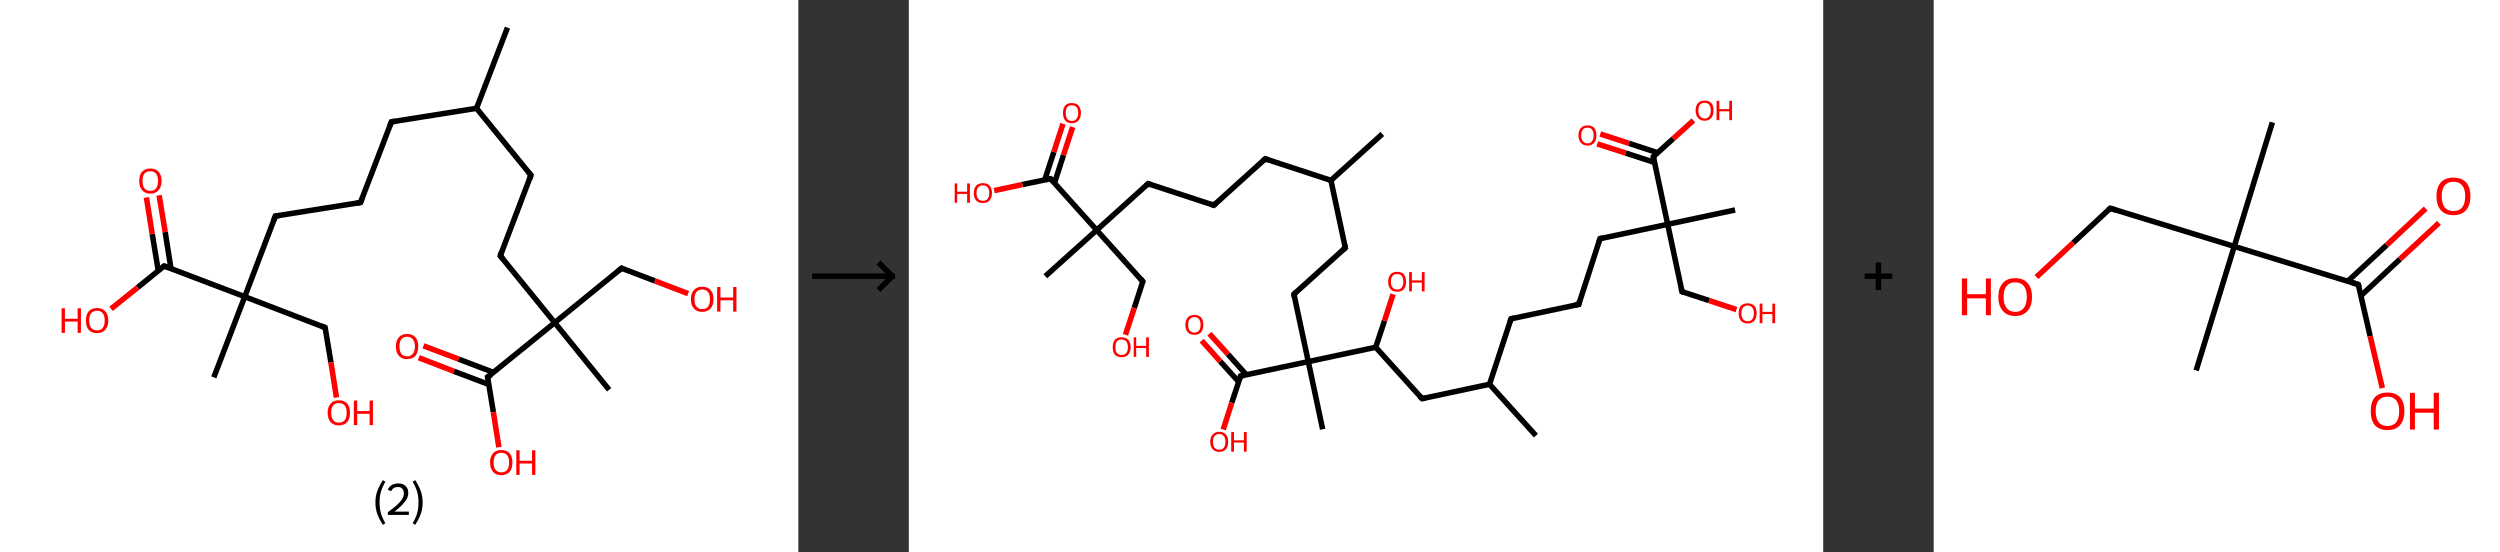 <?xml version='1.0' encoding='ASCII' standalone='yes'?>
<svg xmlns="http://www.w3.org/2000/svg" xmlns:xlink="http://www.w3.org/1999/xlink" version="1.1" width="905.0px" viewBox="0 0 905.0 200.0" height="200.0px">
  <rect x="0" y="0" width="905.0" height="200.0" fill="#333333" stroke="none"/>
  <g>
    <g transform="translate(0, 0) scale(1 1) "><!-- END OF HEADER -->
<rect style="opacity:1.0;fill:#FFFFFF;stroke:none" width="289.0" height="200.0" x="0.0" y="0.0"> </rect>
<path class="bond-0 atom-0 atom-1" d="M 183.7,10.0 L 172.5,39.2" style="fill:none;fill-rule:evenodd;stroke:#000000;stroke-width:2.0px;stroke-linecap:butt;stroke-linejoin:miter;stroke-opacity:1"/>
<path class="bond-1 atom-1 atom-2" d="M 172.5,39.2 L 141.7,44.1" style="fill:none;fill-rule:evenodd;stroke:#000000;stroke-width:2.0px;stroke-linecap:butt;stroke-linejoin:miter;stroke-opacity:1"/>
<path class="bond-2 atom-2 atom-3" d="M 141.7,44.1 L 130.5,73.3" style="fill:none;fill-rule:evenodd;stroke:#000000;stroke-width:2.0px;stroke-linecap:butt;stroke-linejoin:miter;stroke-opacity:1"/>
<path class="bond-3 atom-3 atom-4" d="M 130.5,73.3 L 99.7,78.2" style="fill:none;fill-rule:evenodd;stroke:#000000;stroke-width:2.0px;stroke-linecap:butt;stroke-linejoin:miter;stroke-opacity:1"/>
<path class="bond-4 atom-4 atom-5" d="M 99.7,78.2 L 88.6,107.4" style="fill:none;fill-rule:evenodd;stroke:#000000;stroke-width:2.0px;stroke-linecap:butt;stroke-linejoin:miter;stroke-opacity:1"/>
<path class="bond-5 atom-5 atom-6" d="M 88.6,107.4 L 77.4,136.6" style="fill:none;fill-rule:evenodd;stroke:#000000;stroke-width:2.0px;stroke-linecap:butt;stroke-linejoin:miter;stroke-opacity:1"/>
<path class="bond-6 atom-5 atom-7" d="M 88.6,107.4 L 117.7,118.6" style="fill:none;fill-rule:evenodd;stroke:#000000;stroke-width:2.0px;stroke-linecap:butt;stroke-linejoin:miter;stroke-opacity:1"/>
<path class="bond-7 atom-7 atom-8" d="M 117.7,118.6 L 119.8,131.2" style="fill:none;fill-rule:evenodd;stroke:#000000;stroke-width:2.0px;stroke-linecap:butt;stroke-linejoin:miter;stroke-opacity:1"/>
<path class="bond-7 atom-7 atom-8" d="M 119.8,131.2 L 121.8,143.9" style="fill:none;fill-rule:evenodd;stroke:#FF0000;stroke-width:2.0px;stroke-linecap:butt;stroke-linejoin:miter;stroke-opacity:1"/>
<path class="bond-8 atom-5 atom-9" d="M 88.6,107.4 L 59.4,96.3" style="fill:none;fill-rule:evenodd;stroke:#000000;stroke-width:2.0px;stroke-linecap:butt;stroke-linejoin:miter;stroke-opacity:1"/>
<path class="bond-9 atom-9 atom-10" d="M 61.9,97.3 L 59.8,84.0" style="fill:none;fill-rule:evenodd;stroke:#000000;stroke-width:2.0px;stroke-linecap:butt;stroke-linejoin:miter;stroke-opacity:1"/>
<path class="bond-9 atom-9 atom-10" d="M 59.8,84.0 L 57.6,70.7" style="fill:none;fill-rule:evenodd;stroke:#FF0000;stroke-width:2.0px;stroke-linecap:butt;stroke-linejoin:miter;stroke-opacity:1"/>
<path class="bond-9 atom-9 atom-10" d="M 57.3,98.0 L 55.1,84.7" style="fill:none;fill-rule:evenodd;stroke:#000000;stroke-width:2.0px;stroke-linecap:butt;stroke-linejoin:miter;stroke-opacity:1"/>
<path class="bond-9 atom-9 atom-10" d="M 55.1,84.7 L 53.0,71.5" style="fill:none;fill-rule:evenodd;stroke:#FF0000;stroke-width:2.0px;stroke-linecap:butt;stroke-linejoin:miter;stroke-opacity:1"/>
<path class="bond-10 atom-9 atom-11" d="M 59.4,96.3 L 49.8,104.1" style="fill:none;fill-rule:evenodd;stroke:#000000;stroke-width:2.0px;stroke-linecap:butt;stroke-linejoin:miter;stroke-opacity:1"/>
<path class="bond-10 atom-9 atom-11" d="M 49.8,104.1 L 40.2,111.8" style="fill:none;fill-rule:evenodd;stroke:#FF0000;stroke-width:2.0px;stroke-linecap:butt;stroke-linejoin:miter;stroke-opacity:1"/>
<path class="bond-11 atom-1 atom-12" d="M 172.5,39.2 L 192.2,63.4" style="fill:none;fill-rule:evenodd;stroke:#000000;stroke-width:2.0px;stroke-linecap:butt;stroke-linejoin:miter;stroke-opacity:1"/>
<path class="bond-12 atom-12 atom-13" d="M 192.2,63.4 L 181.1,92.6" style="fill:none;fill-rule:evenodd;stroke:#000000;stroke-width:2.0px;stroke-linecap:butt;stroke-linejoin:miter;stroke-opacity:1"/>
<path class="bond-13 atom-13 atom-14" d="M 181.1,92.6 L 200.8,116.8" style="fill:none;fill-rule:evenodd;stroke:#000000;stroke-width:2.0px;stroke-linecap:butt;stroke-linejoin:miter;stroke-opacity:1"/>
<path class="bond-14 atom-14 atom-15" d="M 200.8,116.8 L 220.5,141.1" style="fill:none;fill-rule:evenodd;stroke:#000000;stroke-width:2.0px;stroke-linecap:butt;stroke-linejoin:miter;stroke-opacity:1"/>
<path class="bond-15 atom-14 atom-16" d="M 200.8,116.8 L 225.0,97.1" style="fill:none;fill-rule:evenodd;stroke:#000000;stroke-width:2.0px;stroke-linecap:butt;stroke-linejoin:miter;stroke-opacity:1"/>
<path class="bond-16 atom-16 atom-17" d="M 225.0,97.1 L 237.1,101.7" style="fill:none;fill-rule:evenodd;stroke:#000000;stroke-width:2.0px;stroke-linecap:butt;stroke-linejoin:miter;stroke-opacity:1"/>
<path class="bond-16 atom-16 atom-17" d="M 237.1,101.7 L 249.1,106.3" style="fill:none;fill-rule:evenodd;stroke:#FF0000;stroke-width:2.0px;stroke-linecap:butt;stroke-linejoin:miter;stroke-opacity:1"/>
<path class="bond-17 atom-14 atom-18" d="M 200.8,116.8 L 176.5,136.5" style="fill:none;fill-rule:evenodd;stroke:#000000;stroke-width:2.0px;stroke-linecap:butt;stroke-linejoin:miter;stroke-opacity:1"/>
<path class="bond-18 atom-18 atom-19" d="M 178.6,134.8 L 166.0,130.0" style="fill:none;fill-rule:evenodd;stroke:#000000;stroke-width:2.0px;stroke-linecap:butt;stroke-linejoin:miter;stroke-opacity:1"/>
<path class="bond-18 atom-18 atom-19" d="M 166.0,130.0 L 153.3,125.2" style="fill:none;fill-rule:evenodd;stroke:#FF0000;stroke-width:2.0px;stroke-linecap:butt;stroke-linejoin:miter;stroke-opacity:1"/>
<path class="bond-18 atom-18 atom-19" d="M 177.0,139.2 L 164.3,134.4" style="fill:none;fill-rule:evenodd;stroke:#000000;stroke-width:2.0px;stroke-linecap:butt;stroke-linejoin:miter;stroke-opacity:1"/>
<path class="bond-18 atom-18 atom-19" d="M 164.3,134.4 L 151.6,129.5" style="fill:none;fill-rule:evenodd;stroke:#FF0000;stroke-width:2.0px;stroke-linecap:butt;stroke-linejoin:miter;stroke-opacity:1"/>
<path class="bond-19 atom-18 atom-20" d="M 176.5,136.5 L 178.6,149.2" style="fill:none;fill-rule:evenodd;stroke:#000000;stroke-width:2.0px;stroke-linecap:butt;stroke-linejoin:miter;stroke-opacity:1"/>
<path class="bond-19 atom-18 atom-20" d="M 178.6,149.2 L 180.6,161.9" style="fill:none;fill-rule:evenodd;stroke:#FF0000;stroke-width:2.0px;stroke-linecap:butt;stroke-linejoin:miter;stroke-opacity:1"/>
<path d="M 143.2,43.9 L 141.7,44.1 L 141.1,45.6" style="fill:none;stroke:#000000;stroke-width:2.0px;stroke-linecap:butt;stroke-linejoin:miter;stroke-opacity:1;"/>
<path d="M 131.1,71.8 L 130.5,73.3 L 129.0,73.6" style="fill:none;stroke:#000000;stroke-width:2.0px;stroke-linecap:butt;stroke-linejoin:miter;stroke-opacity:1;"/>
<path d="M 101.2,78.0 L 99.7,78.2 L 99.1,79.7" style="fill:none;stroke:#000000;stroke-width:2.0px;stroke-linecap:butt;stroke-linejoin:miter;stroke-opacity:1;"/>
<path d="M 116.3,118.0 L 117.7,118.6 L 117.8,119.2" style="fill:none;stroke:#000000;stroke-width:2.0px;stroke-linecap:butt;stroke-linejoin:miter;stroke-opacity:1;"/>
<path d="M 60.8,96.8 L 59.4,96.3 L 58.9,96.7" style="fill:none;stroke:#000000;stroke-width:2.0px;stroke-linecap:butt;stroke-linejoin:miter;stroke-opacity:1;"/>
<path d="M 191.2,62.2 L 192.2,63.4 L 191.7,64.9" style="fill:none;stroke:#000000;stroke-width:2.0px;stroke-linecap:butt;stroke-linejoin:miter;stroke-opacity:1;"/>
<path d="M 181.6,91.1 L 181.1,92.6 L 182.1,93.8" style="fill:none;stroke:#000000;stroke-width:2.0px;stroke-linecap:butt;stroke-linejoin:miter;stroke-opacity:1;"/>
<path d="M 223.8,98.1 L 225.0,97.1 L 225.6,97.4" style="fill:none;stroke:#000000;stroke-width:2.0px;stroke-linecap:butt;stroke-linejoin:miter;stroke-opacity:1;"/>
<path d="M 177.8,135.6 L 176.5,136.5 L 176.6,137.2" style="fill:none;stroke:#000000;stroke-width:2.0px;stroke-linecap:butt;stroke-linejoin:miter;stroke-opacity:1;"/>
<path class="atom-8" d="M 118.6 149.4 Q 118.6 147.3, 119.7 146.1 Q 120.7 144.9, 122.7 144.9 Q 124.6 144.9, 125.7 146.1 Q 126.7 147.3, 126.7 149.4 Q 126.7 151.6, 125.7 152.8 Q 124.6 154.0, 122.7 154.0 Q 120.7 154.0, 119.7 152.8 Q 118.6 151.6, 118.6 149.4 M 122.7 153.0 Q 124.0 153.0, 124.8 152.1 Q 125.5 151.2, 125.5 149.4 Q 125.5 147.7, 124.8 146.8 Q 124.0 145.9, 122.7 145.9 Q 121.3 145.9, 120.6 146.8 Q 119.9 147.7, 119.9 149.4 Q 119.9 151.2, 120.6 152.1 Q 121.3 153.0, 122.7 153.0 " fill="#FF0000"/>
<path class="atom-8" d="M 128.1 145.0 L 129.3 145.0 L 129.3 148.8 L 133.8 148.8 L 133.8 145.0 L 135.0 145.0 L 135.0 153.9 L 133.8 153.9 L 133.8 149.8 L 129.3 149.8 L 129.3 153.9 L 128.1 153.9 L 128.1 145.0 " fill="#FF0000"/>
<path class="atom-10" d="M 50.4 65.5 Q 50.4 63.3, 51.4 62.2 Q 52.5 61.0, 54.4 61.0 Q 56.4 61.0, 57.4 62.2 Q 58.5 63.3, 58.5 65.5 Q 58.5 67.6, 57.4 68.8 Q 56.4 70.1, 54.4 70.1 Q 52.5 70.1, 51.4 68.8 Q 50.4 67.6, 50.4 65.5 M 54.4 69.1 Q 55.8 69.1, 56.5 68.2 Q 57.2 67.2, 57.2 65.5 Q 57.2 63.7, 56.5 62.9 Q 55.8 62.0, 54.4 62.0 Q 53.1 62.0, 52.3 62.8 Q 51.6 63.7, 51.6 65.5 Q 51.6 67.3, 52.3 68.2 Q 53.1 69.1, 54.4 69.1 " fill="#FF0000"/>
<path class="atom-11" d="M 22.3 111.6 L 23.5 111.6 L 23.5 115.4 L 28.1 115.4 L 28.1 111.6 L 29.3 111.6 L 29.3 120.5 L 28.1 120.5 L 28.1 116.4 L 23.5 116.4 L 23.5 120.5 L 22.3 120.5 L 22.3 111.6 " fill="#FF0000"/>
<path class="atom-11" d="M 31.1 116.0 Q 31.1 113.9, 32.1 112.7 Q 33.2 111.5, 35.1 111.5 Q 37.1 111.5, 38.1 112.7 Q 39.2 113.9, 39.2 116.0 Q 39.2 118.2, 38.1 119.4 Q 37.1 120.6, 35.1 120.6 Q 33.2 120.6, 32.1 119.4 Q 31.1 118.2, 31.1 116.0 M 35.1 119.6 Q 36.5 119.6, 37.2 118.7 Q 37.9 117.8, 37.9 116.0 Q 37.9 114.3, 37.2 113.4 Q 36.5 112.5, 35.1 112.5 Q 33.8 112.5, 33.0 113.4 Q 32.3 114.3, 32.3 116.0 Q 32.3 117.8, 33.0 118.7 Q 33.8 119.6, 35.1 119.6 " fill="#FF0000"/>
<path class="atom-17" d="M 250.1 108.3 Q 250.1 106.2, 251.2 105.0 Q 252.2 103.8, 254.2 103.8 Q 256.2 103.8, 257.2 105.0 Q 258.3 106.2, 258.3 108.3 Q 258.3 110.5, 257.2 111.7 Q 256.1 112.9, 254.2 112.9 Q 252.3 112.9, 251.2 111.7 Q 250.1 110.5, 250.1 108.3 M 254.2 111.9 Q 255.6 111.9, 256.3 111.0 Q 257.0 110.1, 257.0 108.3 Q 257.0 106.6, 256.3 105.7 Q 255.6 104.8, 254.2 104.8 Q 252.9 104.8, 252.1 105.7 Q 251.4 106.6, 251.4 108.3 Q 251.4 110.1, 252.1 111.0 Q 252.9 111.9, 254.2 111.9 " fill="#FF0000"/>
<path class="atom-17" d="M 259.6 103.9 L 260.8 103.9 L 260.8 107.7 L 265.4 107.7 L 265.4 103.9 L 266.6 103.9 L 266.6 112.8 L 265.4 112.8 L 265.4 108.7 L 260.8 108.7 L 260.8 112.8 L 259.6 112.8 L 259.6 103.9 " fill="#FF0000"/>
<path class="atom-19" d="M 143.3 125.4 Q 143.3 123.3, 144.4 122.1 Q 145.4 120.9, 147.4 120.9 Q 149.3 120.9, 150.4 122.1 Q 151.4 123.3, 151.4 125.4 Q 151.4 127.6, 150.4 128.8 Q 149.3 130.0, 147.4 130.0 Q 145.4 130.0, 144.4 128.8 Q 143.3 127.6, 143.3 125.4 M 147.4 129.0 Q 148.7 129.0, 149.4 128.1 Q 150.2 127.2, 150.2 125.4 Q 150.2 123.7, 149.4 122.8 Q 148.7 121.9, 147.4 121.9 Q 146.0 121.9, 145.3 122.8 Q 144.6 123.7, 144.6 125.4 Q 144.6 127.2, 145.3 128.1 Q 146.0 129.0, 147.4 129.0 " fill="#FF0000"/>
<path class="atom-20" d="M 177.4 167.4 Q 177.4 165.3, 178.5 164.1 Q 179.5 162.9, 181.5 162.9 Q 183.4 162.9, 184.5 164.1 Q 185.5 165.3, 185.5 167.4 Q 185.5 169.6, 184.5 170.8 Q 183.4 172.0, 181.5 172.0 Q 179.5 172.0, 178.5 170.8 Q 177.4 169.6, 177.4 167.4 M 181.5 171.0 Q 182.8 171.0, 183.6 170.1 Q 184.3 169.2, 184.3 167.4 Q 184.3 165.7, 183.6 164.8 Q 182.8 163.9, 181.5 163.9 Q 180.1 163.9, 179.4 164.8 Q 178.7 165.7, 178.7 167.4 Q 178.7 169.2, 179.4 170.1 Q 180.1 171.0, 181.5 171.0 " fill="#FF0000"/>
<path class="atom-20" d="M 186.9 163.0 L 188.1 163.0 L 188.1 166.8 L 192.6 166.8 L 192.6 163.0 L 193.8 163.0 L 193.8 171.9 L 192.6 171.9 L 192.6 167.8 L 188.1 167.8 L 188.1 171.9 L 186.9 171.9 L 186.9 163.0 " fill="#FF0000"/>
<path class="legend" d="M 135.9 181.9 Q 135.9 179.6, 136.6 177.7 Q 137.3 175.8, 138.6 173.8 L 139.5 174.4 Q 138.4 176.3, 137.9 178.0 Q 137.4 179.7, 137.4 181.9 Q 137.4 184.0, 137.9 185.8 Q 138.4 187.5, 139.5 189.4 L 138.6 190.0 Q 137.3 188.0, 136.6 186.1 Q 135.9 184.2, 135.9 181.9 " fill="#000000"/>
<path class="legend" d="M 140.4 177.3 Q 140.8 176.2, 141.8 175.6 Q 142.8 175.0, 144.2 175.0 Q 145.9 175.0, 146.8 175.9 Q 147.8 176.8, 147.8 178.5 Q 147.8 180.2, 146.5 181.7 Q 145.3 183.3, 142.8 185.2 L 148.0 185.2 L 148.0 186.4 L 140.4 186.4 L 140.4 185.4 Q 142.5 183.9, 143.7 182.8 Q 145.0 181.6, 145.6 180.6 Q 146.2 179.6, 146.2 178.6 Q 146.2 177.5, 145.6 176.9 Q 145.1 176.3, 144.2 176.3 Q 143.2 176.3, 142.6 176.6 Q 142.0 177.0, 141.6 177.8 L 140.4 177.3 " fill="#000000"/>
<path class="legend" d="M 153.0 181.9 Q 153.0 184.2, 152.3 186.1 Q 151.6 188.0, 150.3 190.0 L 149.4 189.4 Q 150.5 187.5, 151.0 185.8 Q 151.5 184.0, 151.5 181.9 Q 151.5 179.7, 151.0 178.0 Q 150.5 176.3, 149.4 174.4 L 150.3 173.8 Q 151.6 175.8, 152.3 177.7 Q 153.0 179.6, 153.0 181.9 " fill="#000000"/>
</g>
    <g transform="translate(289.0, 0) scale(1 1) "><line x1="5" y1="100" x2="35" y2="100" style="stroke:rgb(0,0,0);stroke-width:2"/>
  <line x1="34" y1="100" x2="29" y2="95" style="stroke:rgb(0,0,0);stroke-width:2"/>
  <line x1="34" y1="100" x2="29" y2="105" style="stroke:rgb(0,0,0);stroke-width:2"/>
</g>
    <g transform="translate(329.0, 0) scale(1 1) "><!-- END OF HEADER -->
<rect style="opacity:1.0;fill:#FFFFFF;stroke:none" width="331.0" height="200.0" x="0.0" y="0.0"> </rect>
<path class="bond-0 atom-0 atom-1" d="M 171.4,48.5 L 152.8,65.3" style="fill:none;fill-rule:evenodd;stroke:#000000;stroke-width:2.0px;stroke-linecap:butt;stroke-linejoin:miter;stroke-opacity:1"/>
<path class="bond-1 atom-1 atom-2" d="M 152.8,65.3 L 129.0,57.5" style="fill:none;fill-rule:evenodd;stroke:#000000;stroke-width:2.0px;stroke-linecap:butt;stroke-linejoin:miter;stroke-opacity:1"/>
<path class="bond-2 atom-2 atom-3" d="M 129.0,57.5 L 110.4,74.3" style="fill:none;fill-rule:evenodd;stroke:#000000;stroke-width:2.0px;stroke-linecap:butt;stroke-linejoin:miter;stroke-opacity:1"/>
<path class="bond-3 atom-3 atom-4" d="M 110.4,74.3 L 86.6,66.5" style="fill:none;fill-rule:evenodd;stroke:#000000;stroke-width:2.0px;stroke-linecap:butt;stroke-linejoin:miter;stroke-opacity:1"/>
<path class="bond-4 atom-4 atom-5" d="M 86.6,66.5 L 68.0,83.3" style="fill:none;fill-rule:evenodd;stroke:#000000;stroke-width:2.0px;stroke-linecap:butt;stroke-linejoin:miter;stroke-opacity:1"/>
<path class="bond-5 atom-5 atom-6" d="M 68.0,83.3 L 49.4,100.0" style="fill:none;fill-rule:evenodd;stroke:#000000;stroke-width:2.0px;stroke-linecap:butt;stroke-linejoin:miter;stroke-opacity:1"/>
<path class="bond-6 atom-5 atom-7" d="M 68.0,83.3 L 84.7,101.9" style="fill:none;fill-rule:evenodd;stroke:#000000;stroke-width:2.0px;stroke-linecap:butt;stroke-linejoin:miter;stroke-opacity:1"/>
<path class="bond-7 atom-7 atom-8" d="M 84.7,101.9 L 81.6,111.5" style="fill:none;fill-rule:evenodd;stroke:#000000;stroke-width:2.0px;stroke-linecap:butt;stroke-linejoin:miter;stroke-opacity:1"/>
<path class="bond-7 atom-7 atom-8" d="M 81.6,111.5 L 78.4,121.2" style="fill:none;fill-rule:evenodd;stroke:#FF0000;stroke-width:2.0px;stroke-linecap:butt;stroke-linejoin:miter;stroke-opacity:1"/>
<path class="bond-8 atom-5 atom-9" d="M 68.0,83.3 L 51.3,64.7" style="fill:none;fill-rule:evenodd;stroke:#000000;stroke-width:2.0px;stroke-linecap:butt;stroke-linejoin:miter;stroke-opacity:1"/>
<path class="bond-9 atom-9 atom-10" d="M 52.7,66.3 L 56.0,56.1" style="fill:none;fill-rule:evenodd;stroke:#000000;stroke-width:2.0px;stroke-linecap:butt;stroke-linejoin:miter;stroke-opacity:1"/>
<path class="bond-9 atom-9 atom-10" d="M 56.0,56.1 L 59.3,46.0" style="fill:none;fill-rule:evenodd;stroke:#FF0000;stroke-width:2.0px;stroke-linecap:butt;stroke-linejoin:miter;stroke-opacity:1"/>
<path class="bond-9 atom-9 atom-10" d="M 49.2,65.1 L 52.5,55.0" style="fill:none;fill-rule:evenodd;stroke:#000000;stroke-width:2.0px;stroke-linecap:butt;stroke-linejoin:miter;stroke-opacity:1"/>
<path class="bond-9 atom-9 atom-10" d="M 52.5,55.0 L 55.8,44.8" style="fill:none;fill-rule:evenodd;stroke:#FF0000;stroke-width:2.0px;stroke-linecap:butt;stroke-linejoin:miter;stroke-opacity:1"/>
<path class="bond-10 atom-9 atom-11" d="M 51.3,64.7 L 41.1,66.8" style="fill:none;fill-rule:evenodd;stroke:#000000;stroke-width:2.0px;stroke-linecap:butt;stroke-linejoin:miter;stroke-opacity:1"/>
<path class="bond-10 atom-9 atom-11" d="M 41.1,66.8 L 30.9,69.0" style="fill:none;fill-rule:evenodd;stroke:#FF0000;stroke-width:2.0px;stroke-linecap:butt;stroke-linejoin:miter;stroke-opacity:1"/>
<path class="bond-11 atom-1 atom-12" d="M 152.8,65.3 L 158.0,89.7" style="fill:none;fill-rule:evenodd;stroke:#000000;stroke-width:2.0px;stroke-linecap:butt;stroke-linejoin:miter;stroke-opacity:1"/>
<path class="bond-12 atom-12 atom-13" d="M 158.0,89.7 L 139.4,106.5" style="fill:none;fill-rule:evenodd;stroke:#000000;stroke-width:2.0px;stroke-linecap:butt;stroke-linejoin:miter;stroke-opacity:1"/>
<path class="bond-13 atom-13 atom-14" d="M 139.4,106.5 L 144.6,130.9" style="fill:none;fill-rule:evenodd;stroke:#000000;stroke-width:2.0px;stroke-linecap:butt;stroke-linejoin:miter;stroke-opacity:1"/>
<path class="bond-14 atom-14 atom-15" d="M 144.6,130.9 L 149.8,155.4" style="fill:none;fill-rule:evenodd;stroke:#000000;stroke-width:2.0px;stroke-linecap:butt;stroke-linejoin:miter;stroke-opacity:1"/>
<path class="bond-15 atom-14 atom-16" d="M 144.6,130.9 L 120.1,136.1" style="fill:none;fill-rule:evenodd;stroke:#000000;stroke-width:2.0px;stroke-linecap:butt;stroke-linejoin:miter;stroke-opacity:1"/>
<path class="bond-16 atom-16 atom-17" d="M 122.2,135.7 L 115.5,128.2" style="fill:none;fill-rule:evenodd;stroke:#000000;stroke-width:2.0px;stroke-linecap:butt;stroke-linejoin:miter;stroke-opacity:1"/>
<path class="bond-16 atom-16 atom-17" d="M 115.5,128.2 L 108.8,120.8" style="fill:none;fill-rule:evenodd;stroke:#FF0000;stroke-width:2.0px;stroke-linecap:butt;stroke-linejoin:miter;stroke-opacity:1"/>
<path class="bond-16 atom-16 atom-17" d="M 119.4,138.2 L 112.7,130.8" style="fill:none;fill-rule:evenodd;stroke:#000000;stroke-width:2.0px;stroke-linecap:butt;stroke-linejoin:miter;stroke-opacity:1"/>
<path class="bond-16 atom-16 atom-17" d="M 112.7,130.8 L 106.0,123.3" style="fill:none;fill-rule:evenodd;stroke:#FF0000;stroke-width:2.0px;stroke-linecap:butt;stroke-linejoin:miter;stroke-opacity:1"/>
<path class="bond-17 atom-16 atom-18" d="M 120.1,136.1 L 116.9,145.8" style="fill:none;fill-rule:evenodd;stroke:#000000;stroke-width:2.0px;stroke-linecap:butt;stroke-linejoin:miter;stroke-opacity:1"/>
<path class="bond-17 atom-16 atom-18" d="M 116.9,145.8 L 113.8,155.5" style="fill:none;fill-rule:evenodd;stroke:#FF0000;stroke-width:2.0px;stroke-linecap:butt;stroke-linejoin:miter;stroke-opacity:1"/>
<path class="bond-18 atom-14 atom-19" d="M 144.6,130.9 L 169.0,125.7" style="fill:none;fill-rule:evenodd;stroke:#000000;stroke-width:2.0px;stroke-linecap:butt;stroke-linejoin:miter;stroke-opacity:1"/>
<path class="bond-19 atom-19 atom-20" d="M 169.0,125.7 L 172.2,116.1" style="fill:none;fill-rule:evenodd;stroke:#000000;stroke-width:2.0px;stroke-linecap:butt;stroke-linejoin:miter;stroke-opacity:1"/>
<path class="bond-19 atom-19 atom-20" d="M 172.2,116.1 L 175.3,106.5" style="fill:none;fill-rule:evenodd;stroke:#FF0000;stroke-width:2.0px;stroke-linecap:butt;stroke-linejoin:miter;stroke-opacity:1"/>
<path class="bond-20 atom-19 atom-21" d="M 169.0,125.7 L 185.8,144.3" style="fill:none;fill-rule:evenodd;stroke:#000000;stroke-width:2.0px;stroke-linecap:butt;stroke-linejoin:miter;stroke-opacity:1"/>
<path class="bond-21 atom-21 atom-22" d="M 185.8,144.3 L 210.2,139.1" style="fill:none;fill-rule:evenodd;stroke:#000000;stroke-width:2.0px;stroke-linecap:butt;stroke-linejoin:miter;stroke-opacity:1"/>
<path class="bond-22 atom-22 atom-23" d="M 210.2,139.1 L 227.0,157.7" style="fill:none;fill-rule:evenodd;stroke:#000000;stroke-width:2.0px;stroke-linecap:butt;stroke-linejoin:miter;stroke-opacity:1"/>
<path class="bond-23 atom-22 atom-24" d="M 210.2,139.1 L 218.0,115.4" style="fill:none;fill-rule:evenodd;stroke:#000000;stroke-width:2.0px;stroke-linecap:butt;stroke-linejoin:miter;stroke-opacity:1"/>
<path class="bond-24 atom-24 atom-25" d="M 218.0,115.4 L 242.5,110.2" style="fill:none;fill-rule:evenodd;stroke:#000000;stroke-width:2.0px;stroke-linecap:butt;stroke-linejoin:miter;stroke-opacity:1"/>
<path class="bond-25 atom-25 atom-26" d="M 242.5,110.2 L 250.2,86.4" style="fill:none;fill-rule:evenodd;stroke:#000000;stroke-width:2.0px;stroke-linecap:butt;stroke-linejoin:miter;stroke-opacity:1"/>
<path class="bond-26 atom-26 atom-27" d="M 250.2,86.4 L 274.7,81.2" style="fill:none;fill-rule:evenodd;stroke:#000000;stroke-width:2.0px;stroke-linecap:butt;stroke-linejoin:miter;stroke-opacity:1"/>
<path class="bond-27 atom-27 atom-28" d="M 274.7,81.2 L 299.1,76.0" style="fill:none;fill-rule:evenodd;stroke:#000000;stroke-width:2.0px;stroke-linecap:butt;stroke-linejoin:miter;stroke-opacity:1"/>
<path class="bond-28 atom-27 atom-29" d="M 274.7,81.2 L 279.9,105.6" style="fill:none;fill-rule:evenodd;stroke:#000000;stroke-width:2.0px;stroke-linecap:butt;stroke-linejoin:miter;stroke-opacity:1"/>
<path class="bond-29 atom-29 atom-30" d="M 279.9,105.6 L 289.7,108.8" style="fill:none;fill-rule:evenodd;stroke:#000000;stroke-width:2.0px;stroke-linecap:butt;stroke-linejoin:miter;stroke-opacity:1"/>
<path class="bond-29 atom-29 atom-30" d="M 289.7,108.8 L 299.6,112.1" style="fill:none;fill-rule:evenodd;stroke:#FF0000;stroke-width:2.0px;stroke-linecap:butt;stroke-linejoin:miter;stroke-opacity:1"/>
<path class="bond-30 atom-27 atom-31" d="M 274.7,81.2 L 269.5,56.7" style="fill:none;fill-rule:evenodd;stroke:#000000;stroke-width:2.0px;stroke-linecap:butt;stroke-linejoin:miter;stroke-opacity:1"/>
<path class="bond-31 atom-31 atom-32" d="M 271.1,55.3 L 260.7,51.9" style="fill:none;fill-rule:evenodd;stroke:#000000;stroke-width:2.0px;stroke-linecap:butt;stroke-linejoin:miter;stroke-opacity:1"/>
<path class="bond-31 atom-31 atom-32" d="M 260.7,51.9 L 250.3,48.5" style="fill:none;fill-rule:evenodd;stroke:#FF0000;stroke-width:2.0px;stroke-linecap:butt;stroke-linejoin:miter;stroke-opacity:1"/>
<path class="bond-31 atom-31 atom-32" d="M 269.9,58.8 L 259.5,55.4" style="fill:none;fill-rule:evenodd;stroke:#000000;stroke-width:2.0px;stroke-linecap:butt;stroke-linejoin:miter;stroke-opacity:1"/>
<path class="bond-31 atom-31 atom-32" d="M 259.5,55.4 L 249.2,52.1" style="fill:none;fill-rule:evenodd;stroke:#FF0000;stroke-width:2.0px;stroke-linecap:butt;stroke-linejoin:miter;stroke-opacity:1"/>
<path class="bond-32 atom-31 atom-33" d="M 269.5,56.7 L 276.7,50.2" style="fill:none;fill-rule:evenodd;stroke:#000000;stroke-width:2.0px;stroke-linecap:butt;stroke-linejoin:miter;stroke-opacity:1"/>
<path class="bond-32 atom-31 atom-33" d="M 276.7,50.2 L 284.0,43.6" style="fill:none;fill-rule:evenodd;stroke:#FF0000;stroke-width:2.0px;stroke-linecap:butt;stroke-linejoin:miter;stroke-opacity:1"/>
<path d="M 130.2,57.9 L 129.0,57.5 L 128.1,58.4" style="fill:none;stroke:#000000;stroke-width:2.0px;stroke-linecap:butt;stroke-linejoin:miter;stroke-opacity:1;"/>
<path d="M 111.3,73.4 L 110.4,74.3 L 109.2,73.9" style="fill:none;stroke:#000000;stroke-width:2.0px;stroke-linecap:butt;stroke-linejoin:miter;stroke-opacity:1;"/>
<path d="M 87.8,66.9 L 86.6,66.5 L 85.7,67.4" style="fill:none;stroke:#000000;stroke-width:2.0px;stroke-linecap:butt;stroke-linejoin:miter;stroke-opacity:1;"/>
<path d="M 83.9,100.9 L 84.7,101.9 L 84.6,102.3" style="fill:none;stroke:#000000;stroke-width:2.0px;stroke-linecap:butt;stroke-linejoin:miter;stroke-opacity:1;"/>
<path d="M 52.1,65.6 L 51.3,64.7 L 50.8,64.8" style="fill:none;stroke:#000000;stroke-width:2.0px;stroke-linecap:butt;stroke-linejoin:miter;stroke-opacity:1;"/>
<path d="M 157.7,88.5 L 158.0,89.7 L 157.0,90.6" style="fill:none;stroke:#000000;stroke-width:2.0px;stroke-linecap:butt;stroke-linejoin:miter;stroke-opacity:1;"/>
<path d="M 140.3,105.6 L 139.4,106.5 L 139.6,107.7" style="fill:none;stroke:#000000;stroke-width:2.0px;stroke-linecap:butt;stroke-linejoin:miter;stroke-opacity:1;"/>
<path d="M 121.3,135.9 L 120.1,136.1 L 119.9,136.6" style="fill:none;stroke:#000000;stroke-width:2.0px;stroke-linecap:butt;stroke-linejoin:miter;stroke-opacity:1;"/>
<path d="M 184.9,143.4 L 185.8,144.3 L 187.0,144.1" style="fill:none;stroke:#000000;stroke-width:2.0px;stroke-linecap:butt;stroke-linejoin:miter;stroke-opacity:1;"/>
<path d="M 217.6,116.5 L 218.0,115.4 L 219.2,115.1" style="fill:none;stroke:#000000;stroke-width:2.0px;stroke-linecap:butt;stroke-linejoin:miter;stroke-opacity:1;"/>
<path d="M 241.2,110.4 L 242.5,110.2 L 242.8,109.0" style="fill:none;stroke:#000000;stroke-width:2.0px;stroke-linecap:butt;stroke-linejoin:miter;stroke-opacity:1;"/>
<path d="M 249.8,87.6 L 250.2,86.4 L 251.4,86.1" style="fill:none;stroke:#000000;stroke-width:2.0px;stroke-linecap:butt;stroke-linejoin:miter;stroke-opacity:1;"/>
<path d="M 279.6,104.4 L 279.9,105.6 L 280.4,105.8" style="fill:none;stroke:#000000;stroke-width:2.0px;stroke-linecap:butt;stroke-linejoin:miter;stroke-opacity:1;"/>
<path d="M 269.7,57.9 L 269.5,56.7 L 269.8,56.4" style="fill:none;stroke:#000000;stroke-width:2.0px;stroke-linecap:butt;stroke-linejoin:miter;stroke-opacity:1;"/>
<path class="atom-8" d="M 73.8 125.7 Q 73.8 124.0, 74.6 123.0 Q 75.4 122.1, 77.0 122.1 Q 78.6 122.1, 79.4 123.0 Q 80.3 124.0, 80.3 125.7 Q 80.3 127.4, 79.4 128.4 Q 78.6 129.3, 77.0 129.3 Q 75.4 129.3, 74.6 128.4 Q 73.8 127.4, 73.8 125.7 M 77.0 128.5 Q 78.1 128.5, 78.7 127.8 Q 79.3 127.1, 79.3 125.7 Q 79.3 124.3, 78.7 123.6 Q 78.1 122.9, 77.0 122.9 Q 75.9 122.9, 75.3 123.6 Q 74.8 124.3, 74.8 125.7 Q 74.8 127.1, 75.3 127.8 Q 75.9 128.5, 77.0 128.5 " fill="#FF0000"/>
<path class="atom-8" d="M 81.4 122.1 L 82.3 122.1 L 82.3 125.2 L 85.9 125.2 L 85.9 122.1 L 86.9 122.1 L 86.9 129.2 L 85.9 129.2 L 85.9 126.0 L 82.3 126.0 L 82.3 129.2 L 81.4 129.2 L 81.4 122.1 " fill="#FF0000"/>
<path class="atom-10" d="M 55.8 40.9 Q 55.8 39.2, 56.6 38.2 Q 57.4 37.3, 59.0 37.3 Q 60.6 37.3, 61.4 38.2 Q 62.3 39.2, 62.3 40.9 Q 62.3 42.6, 61.4 43.6 Q 60.6 44.6, 59.0 44.6 Q 57.4 44.6, 56.6 43.6 Q 55.8 42.6, 55.8 40.9 M 59.0 43.8 Q 60.1 43.8, 60.7 43.0 Q 61.3 42.3, 61.3 40.9 Q 61.3 39.5, 60.7 38.8 Q 60.1 38.1, 59.0 38.1 Q 57.9 38.1, 57.3 38.8 Q 56.8 39.5, 56.8 40.9 Q 56.8 42.3, 57.3 43.0 Q 57.9 43.8, 59.0 43.8 " fill="#FF0000"/>
<path class="atom-11" d="M 16.6 66.4 L 17.5 66.4 L 17.5 69.4 L 21.1 69.4 L 21.1 66.4 L 22.1 66.4 L 22.1 73.4 L 21.1 73.4 L 21.1 70.2 L 17.5 70.2 L 17.5 73.4 L 16.6 73.4 L 16.6 66.4 " fill="#FF0000"/>
<path class="atom-11" d="M 23.5 69.9 Q 23.5 68.2, 24.4 67.2 Q 25.2 66.3, 26.8 66.3 Q 28.4 66.3, 29.2 67.2 Q 30.1 68.2, 30.1 69.9 Q 30.1 71.6, 29.2 72.6 Q 28.3 73.5, 26.8 73.5 Q 25.2 73.5, 24.4 72.6 Q 23.5 71.6, 23.5 69.9 M 26.8 72.7 Q 27.9 72.7, 28.5 72.0 Q 29.1 71.3, 29.1 69.9 Q 29.1 68.5, 28.5 67.8 Q 27.9 67.1, 26.8 67.1 Q 25.7 67.1, 25.1 67.8 Q 24.5 68.5, 24.5 69.9 Q 24.5 71.3, 25.1 72.0 Q 25.7 72.7, 26.8 72.7 " fill="#FF0000"/>
<path class="atom-17" d="M 100.1 117.6 Q 100.1 115.9, 101.0 114.9 Q 101.8 114.0, 103.4 114.0 Q 104.9 114.0, 105.8 114.9 Q 106.6 115.9, 106.6 117.6 Q 106.6 119.3, 105.8 120.3 Q 104.9 121.2, 103.4 121.2 Q 101.8 121.2, 101.0 120.3 Q 100.1 119.3, 100.1 117.6 M 103.4 120.4 Q 104.4 120.4, 105.0 119.7 Q 105.6 119.0, 105.6 117.6 Q 105.6 116.2, 105.0 115.5 Q 104.4 114.8, 103.4 114.8 Q 102.3 114.8, 101.7 115.5 Q 101.1 116.2, 101.1 117.6 Q 101.1 119.0, 101.7 119.7 Q 102.3 120.4, 103.4 120.4 " fill="#FF0000"/>
<path class="atom-18" d="M 109.1 159.9 Q 109.1 158.2, 110.0 157.3 Q 110.8 156.3, 112.4 156.3 Q 113.9 156.3, 114.8 157.3 Q 115.6 158.2, 115.6 159.9 Q 115.6 161.7, 114.8 162.6 Q 113.9 163.6, 112.4 163.6 Q 110.8 163.6, 110.0 162.6 Q 109.1 161.7, 109.1 159.9 M 112.4 162.8 Q 113.4 162.8, 114.0 162.1 Q 114.6 161.4, 114.6 159.9 Q 114.6 158.6, 114.0 157.9 Q 113.4 157.1, 112.4 157.1 Q 111.3 157.1, 110.7 157.8 Q 110.1 158.5, 110.1 159.9 Q 110.1 161.4, 110.7 162.1 Q 111.3 162.8, 112.4 162.8 " fill="#FF0000"/>
<path class="atom-18" d="M 116.7 156.4 L 117.7 156.4 L 117.7 159.4 L 121.3 159.4 L 121.3 156.4 L 122.3 156.4 L 122.3 163.5 L 121.3 163.5 L 121.3 160.2 L 117.7 160.2 L 117.7 163.5 L 116.7 163.5 L 116.7 156.4 " fill="#FF0000"/>
<path class="atom-20" d="M 173.5 102.0 Q 173.5 100.3, 174.4 99.3 Q 175.2 98.4, 176.8 98.4 Q 178.4 98.4, 179.2 99.3 Q 180.0 100.3, 180.0 102.0 Q 180.0 103.7, 179.2 104.7 Q 178.3 105.6, 176.8 105.6 Q 175.2 105.6, 174.4 104.7 Q 173.5 103.7, 173.5 102.0 M 176.8 104.8 Q 177.9 104.8, 178.4 104.1 Q 179.0 103.4, 179.0 102.0 Q 179.0 100.6, 178.4 99.9 Q 177.9 99.2, 176.8 99.2 Q 175.7 99.2, 175.1 99.9 Q 174.5 100.6, 174.5 102.0 Q 174.5 103.4, 175.1 104.1 Q 175.7 104.8, 176.8 104.8 " fill="#FF0000"/>
<path class="atom-20" d="M 181.1 98.5 L 182.1 98.5 L 182.1 101.5 L 185.7 101.5 L 185.7 98.5 L 186.7 98.5 L 186.7 105.5 L 185.7 105.5 L 185.7 102.3 L 182.1 102.3 L 182.1 105.5 L 181.1 105.5 L 181.1 98.5 " fill="#FF0000"/>
<path class="atom-30" d="M 300.4 113.4 Q 300.4 111.7, 301.2 110.7 Q 302.1 109.8, 303.7 109.8 Q 305.2 109.8, 306.1 110.7 Q 306.9 111.7, 306.9 113.4 Q 306.9 115.1, 306.1 116.1 Q 305.2 117.1, 303.7 117.1 Q 302.1 117.1, 301.2 116.1 Q 300.4 115.1, 300.4 113.4 M 303.7 116.3 Q 304.7 116.3, 305.3 115.6 Q 305.9 114.8, 305.9 113.4 Q 305.9 112.0, 305.3 111.3 Q 304.7 110.6, 303.7 110.6 Q 302.6 110.6, 302.0 111.3 Q 301.4 112.0, 301.4 113.4 Q 301.4 114.8, 302.0 115.6 Q 302.6 116.3, 303.7 116.3 " fill="#FF0000"/>
<path class="atom-30" d="M 308.0 109.9 L 309.0 109.9 L 309.0 112.9 L 312.6 112.9 L 312.6 109.9 L 313.6 109.9 L 313.6 117.0 L 312.6 117.0 L 312.6 113.7 L 309.0 113.7 L 309.0 117.0 L 308.0 117.0 L 308.0 109.9 " fill="#FF0000"/>
<path class="atom-32" d="M 242.4 49.0 Q 242.4 47.3, 243.3 46.3 Q 244.1 45.4, 245.7 45.4 Q 247.3 45.4, 248.1 46.3 Q 248.9 47.3, 248.9 49.0 Q 248.9 50.7, 248.1 51.7 Q 247.2 52.7, 245.7 52.7 Q 244.1 52.7, 243.3 51.7 Q 242.4 50.7, 242.4 49.0 M 245.7 51.9 Q 246.8 51.9, 247.3 51.1 Q 247.9 50.4, 247.9 49.0 Q 247.9 47.6, 247.3 46.9 Q 246.8 46.2, 245.7 46.2 Q 244.6 46.2, 244.0 46.9 Q 243.4 47.6, 243.4 49.0 Q 243.4 50.4, 244.0 51.1 Q 244.6 51.9, 245.7 51.9 " fill="#FF0000"/>
<path class="atom-33" d="M 284.8 40.0 Q 284.8 38.3, 285.7 37.3 Q 286.5 36.4, 288.1 36.4 Q 289.6 36.4, 290.5 37.3 Q 291.3 38.3, 291.3 40.0 Q 291.3 41.7, 290.5 42.7 Q 289.6 43.7, 288.1 43.7 Q 286.5 43.7, 285.7 42.7 Q 284.8 41.7, 284.8 40.0 M 288.1 42.9 Q 289.1 42.9, 289.7 42.1 Q 290.3 41.4, 290.3 40.0 Q 290.3 38.6, 289.7 37.9 Q 289.1 37.2, 288.1 37.2 Q 287.0 37.2, 286.4 37.9 Q 285.8 38.6, 285.8 40.0 Q 285.8 41.4, 286.4 42.1 Q 287.0 42.9, 288.1 42.9 " fill="#FF0000"/>
<path class="atom-33" d="M 292.4 36.5 L 293.4 36.5 L 293.4 39.5 L 297.0 39.5 L 297.0 36.5 L 298.0 36.5 L 298.0 43.5 L 297.0 43.5 L 297.0 40.3 L 293.4 40.3 L 293.4 43.5 L 292.4 43.5 L 292.4 36.5 " fill="#FF0000"/>
</g>
    <g transform="translate(660.0, 0) scale(1 1) "><line x1="15" y1="100" x2="25" y2="100" style="stroke:rgb(0,0,0);stroke-width:2"/>
  <line x1="20" y1="95" x2="20" y2="105" style="stroke:rgb(0,0,0);stroke-width:2"/>
</g>
    <g transform="translate(700.0, 0) scale(1 1) "><!-- END OF HEADER -->
<rect style="opacity:1.0;fill:#FFFFFF;stroke:none" width="205.0" height="200.0" x="0.0" y="0.0"> </rect>
<path class="bond-0 atom-0 atom-1" d="M 122.6,44.3 L 108.8,89.2" style="fill:none;fill-rule:evenodd;stroke:#000000;stroke-width:2.0px;stroke-linecap:butt;stroke-linejoin:miter;stroke-opacity:1"/>
<path class="bond-1 atom-1 atom-2" d="M 108.8,89.2 L 95.0,134.1" style="fill:none;fill-rule:evenodd;stroke:#000000;stroke-width:2.0px;stroke-linecap:butt;stroke-linejoin:miter;stroke-opacity:1"/>
<path class="bond-2 atom-1 atom-3" d="M 108.8,89.2 L 63.9,75.4" style="fill:none;fill-rule:evenodd;stroke:#000000;stroke-width:2.0px;stroke-linecap:butt;stroke-linejoin:miter;stroke-opacity:1"/>
<path class="bond-3 atom-3 atom-4" d="M 63.9,75.4 L 50.5,87.9" style="fill:none;fill-rule:evenodd;stroke:#000000;stroke-width:2.0px;stroke-linecap:butt;stroke-linejoin:miter;stroke-opacity:1"/>
<path class="bond-3 atom-3 atom-4" d="M 50.5,87.9 L 37.2,100.3" style="fill:none;fill-rule:evenodd;stroke:#FF0000;stroke-width:2.0px;stroke-linecap:butt;stroke-linejoin:miter;stroke-opacity:1"/>
<path class="bond-4 atom-1 atom-5" d="M 108.8,89.2 L 153.7,103.0" style="fill:none;fill-rule:evenodd;stroke:#000000;stroke-width:2.0px;stroke-linecap:butt;stroke-linejoin:miter;stroke-opacity:1"/>
<path class="bond-5 atom-5 atom-6" d="M 154.7,107.0 L 168.8,93.8" style="fill:none;fill-rule:evenodd;stroke:#000000;stroke-width:2.0px;stroke-linecap:butt;stroke-linejoin:miter;stroke-opacity:1"/>
<path class="bond-5 atom-5 atom-6" d="M 168.8,93.8 L 182.9,80.7" style="fill:none;fill-rule:evenodd;stroke:#FF0000;stroke-width:2.0px;stroke-linecap:butt;stroke-linejoin:miter;stroke-opacity:1"/>
<path class="bond-5 atom-5 atom-6" d="M 149.9,101.8 L 164.0,88.7" style="fill:none;fill-rule:evenodd;stroke:#000000;stroke-width:2.0px;stroke-linecap:butt;stroke-linejoin:miter;stroke-opacity:1"/>
<path class="bond-5 atom-5 atom-6" d="M 164.0,88.7 L 178.1,75.5" style="fill:none;fill-rule:evenodd;stroke:#FF0000;stroke-width:2.0px;stroke-linecap:butt;stroke-linejoin:miter;stroke-opacity:1"/>
<path class="bond-6 atom-5 atom-7" d="M 153.7,103.0 L 158.0,121.7" style="fill:none;fill-rule:evenodd;stroke:#000000;stroke-width:2.0px;stroke-linecap:butt;stroke-linejoin:miter;stroke-opacity:1"/>
<path class="bond-6 atom-5 atom-7" d="M 158.0,121.7 L 162.4,140.5" style="fill:none;fill-rule:evenodd;stroke:#FF0000;stroke-width:2.0px;stroke-linecap:butt;stroke-linejoin:miter;stroke-opacity:1"/>
<path d="M 66.1,76.1 L 63.9,75.4 L 63.2,76.0" style="fill:none;stroke:#000000;stroke-width:2.0px;stroke-linecap:butt;stroke-linejoin:miter;stroke-opacity:1;"/>
<path d="M 151.5,102.3 L 153.7,103.0 L 154.0,103.9" style="fill:none;stroke:#000000;stroke-width:2.0px;stroke-linecap:butt;stroke-linejoin:miter;stroke-opacity:1;"/>
<path class="atom-4" d="M 10.2 100.8 L 12.1 100.8 L 12.1 106.5 L 18.9 106.5 L 18.9 100.8 L 20.7 100.8 L 20.7 114.1 L 18.9 114.1 L 18.9 108.0 L 12.1 108.0 L 12.1 114.1 L 10.2 114.1 L 10.2 100.8 " fill="#FF0000"/>
<path class="atom-4" d="M 23.4 107.5 Q 23.4 104.3, 25.0 102.5 Q 26.5 100.7, 29.5 100.7 Q 32.5 100.7, 34.0 102.5 Q 35.6 104.3, 35.6 107.5 Q 35.6 110.7, 34.0 112.5 Q 32.4 114.4, 29.5 114.4 Q 26.6 114.4, 25.0 112.5 Q 23.4 110.7, 23.4 107.5 M 29.5 112.9 Q 31.5 112.9, 32.6 111.5 Q 33.7 110.1, 33.7 107.5 Q 33.7 104.8, 32.6 103.5 Q 31.5 102.2, 29.5 102.2 Q 27.5 102.2, 26.4 103.5 Q 25.3 104.8, 25.3 107.5 Q 25.3 110.1, 26.4 111.5 Q 27.5 112.9, 29.5 112.9 " fill="#FF0000"/>
<path class="atom-6" d="M 182.0 71.0 Q 182.0 67.8, 183.6 66.0 Q 185.2 64.3, 188.1 64.3 Q 191.1 64.3, 192.7 66.0 Q 194.3 67.8, 194.3 71.0 Q 194.3 74.3, 192.7 76.1 Q 191.1 77.9, 188.1 77.9 Q 185.2 77.9, 183.6 76.1 Q 182.0 74.3, 182.0 71.0 M 188.1 76.4 Q 190.2 76.4, 191.3 75.1 Q 192.4 73.7, 192.4 71.0 Q 192.4 68.4, 191.3 67.1 Q 190.2 65.8, 188.1 65.8 Q 186.1 65.8, 185.0 67.1 Q 183.9 68.4, 183.9 71.0 Q 183.9 73.7, 185.0 75.1 Q 186.1 76.4, 188.1 76.4 " fill="#FF0000"/>
<path class="atom-7" d="M 158.2 148.8 Q 158.2 145.6, 159.7 143.8 Q 161.3 142.1, 164.3 142.1 Q 167.2 142.1, 168.8 143.8 Q 170.4 145.6, 170.4 148.8 Q 170.4 152.1, 168.8 153.9 Q 167.2 155.7, 164.3 155.7 Q 161.3 155.7, 159.7 153.9 Q 158.2 152.1, 158.2 148.8 M 164.3 154.2 Q 166.3 154.2, 167.4 152.9 Q 168.5 151.5, 168.5 148.8 Q 168.5 146.2, 167.4 144.9 Q 166.3 143.6, 164.3 143.6 Q 162.2 143.6, 161.1 144.9 Q 160.0 146.2, 160.0 148.8 Q 160.0 151.5, 161.1 152.9 Q 162.2 154.2, 164.3 154.2 " fill="#FF0000"/>
<path class="atom-7" d="M 172.4 142.2 L 174.2 142.2 L 174.2 147.9 L 181.0 147.9 L 181.0 142.2 L 182.9 142.2 L 182.9 155.5 L 181.0 155.5 L 181.0 149.4 L 174.2 149.4 L 174.2 155.5 L 172.4 155.5 L 172.4 142.2 " fill="#FF0000"/>
</g>
  </g>
</svg>

